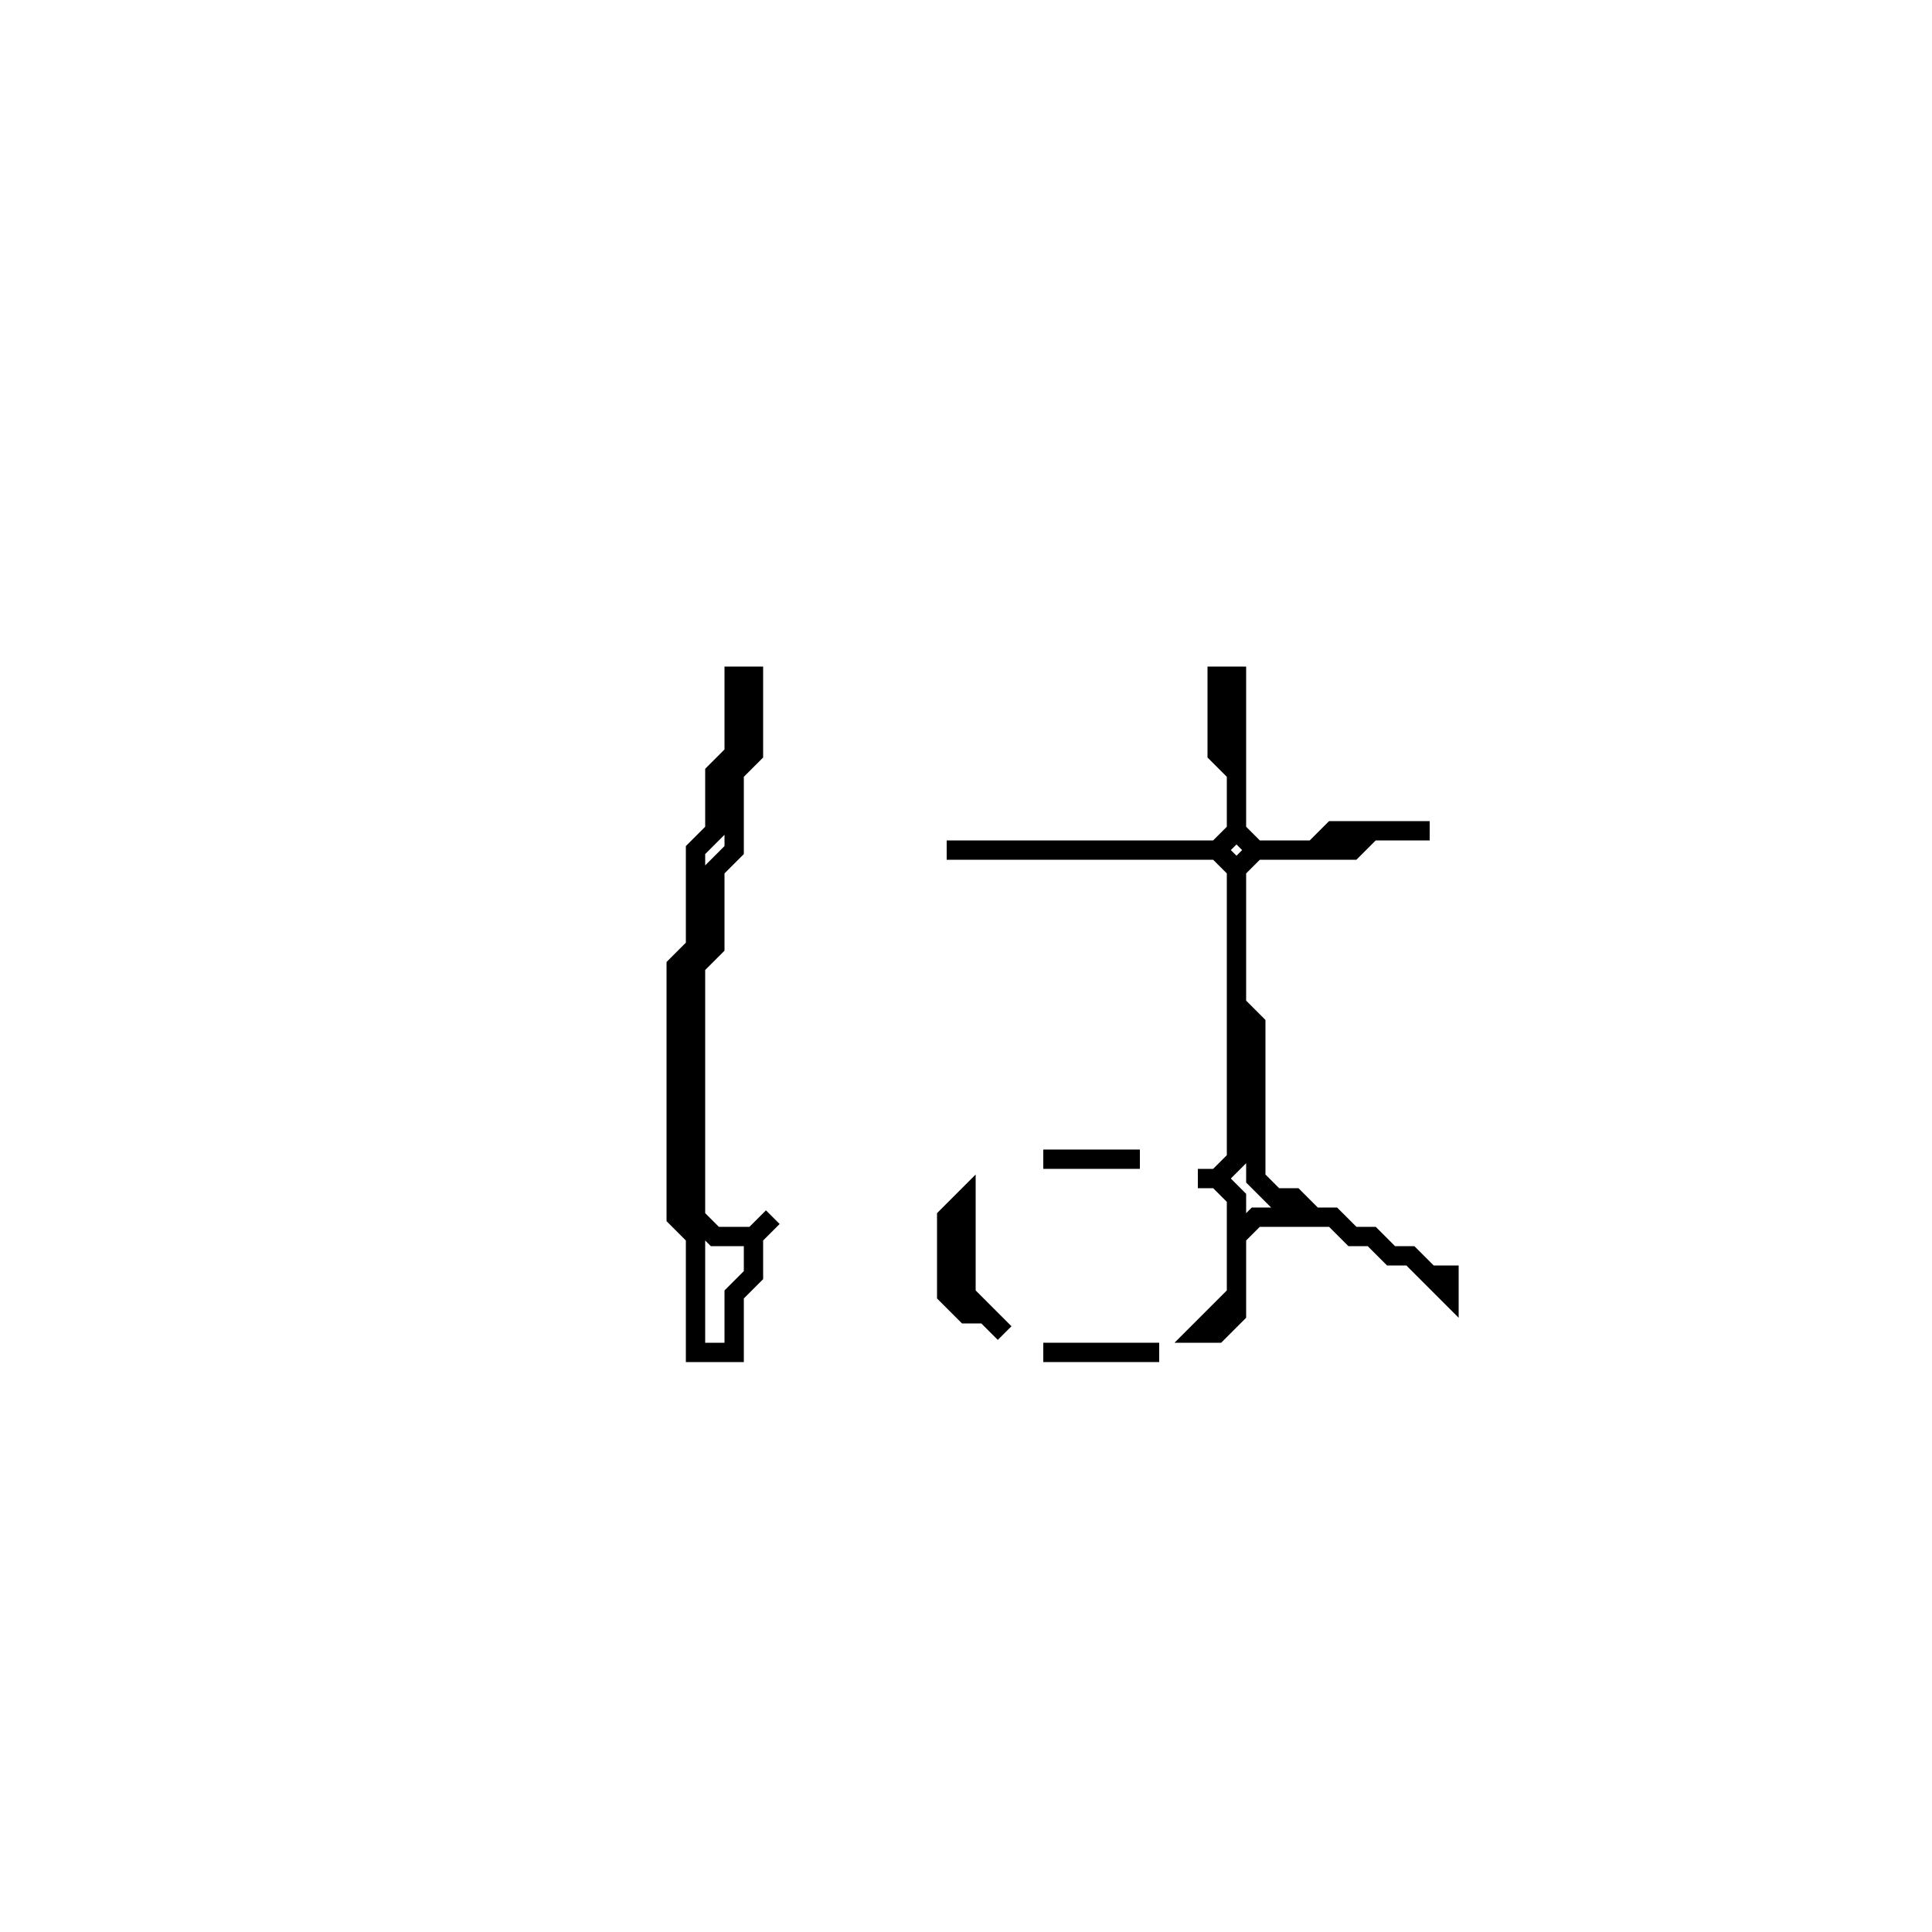<?xml version="1.0" encoding="utf-8" ?>
<svg baseProfile="full" height="100" version="1.1" width="100" xmlns="http://www.w3.org/2000/svg" xmlns:ev="http://www.w3.org/2001/xml-events" xmlns:xlink="http://www.w3.org/1999/xlink"><defs /><polygon fill="none" id="1" points="54,70 60,70" stroke="black" stroke-width="1" /><polygon fill="none" id="2" points="50,62 49,63 49,67 50,68 51,68 52,69 50,67" stroke="black" stroke-width="1" /><polygon fill="none" id="3" points="52,61" stroke="black" stroke-width="1" /><polygon fill="none" id="4" points="41,61" stroke="black" stroke-width="1" /><polygon fill="none" id="5" points="54,60 59,60" stroke="black" stroke-width="1" /><polygon fill="none" id="6" points="42,59" stroke="black" stroke-width="1" /><polygon fill="none" id="7" points="63,35 63,39 64,40 64,43 63,44 49,44 63,44 64,45 64,60 63,61 62,61 63,61 64,62 64,67 62,69 63,69 64,68 64,64 65,63 69,63 70,64 71,64 72,65 73,65 75,67 75,66 74,66 73,65 72,65 71,64 70,64 69,63 68,63 67,62 66,62 65,61 65,53 64,52 64,45 65,44 70,44 71,43 74,43 69,43 68,44 65,44 64,43 64,35" stroke="black" stroke-width="1" /><polygon fill="none" id="8" points="38,35 38,39 37,40 37,43 36,44 36,49 35,50 35,63 36,64 36,70 38,70 38,67 39,66 39,64 40,63 39,64 37,64 36,63 36,50 37,49 37,45 38,44 38,40 39,39 39,35" stroke="black" stroke-width="1" /><polygon fill="none" id="9" points="80,33" stroke="black" stroke-width="1" /><polygon fill="none" id="10" points="70,33" stroke="black" stroke-width="1" /></svg>